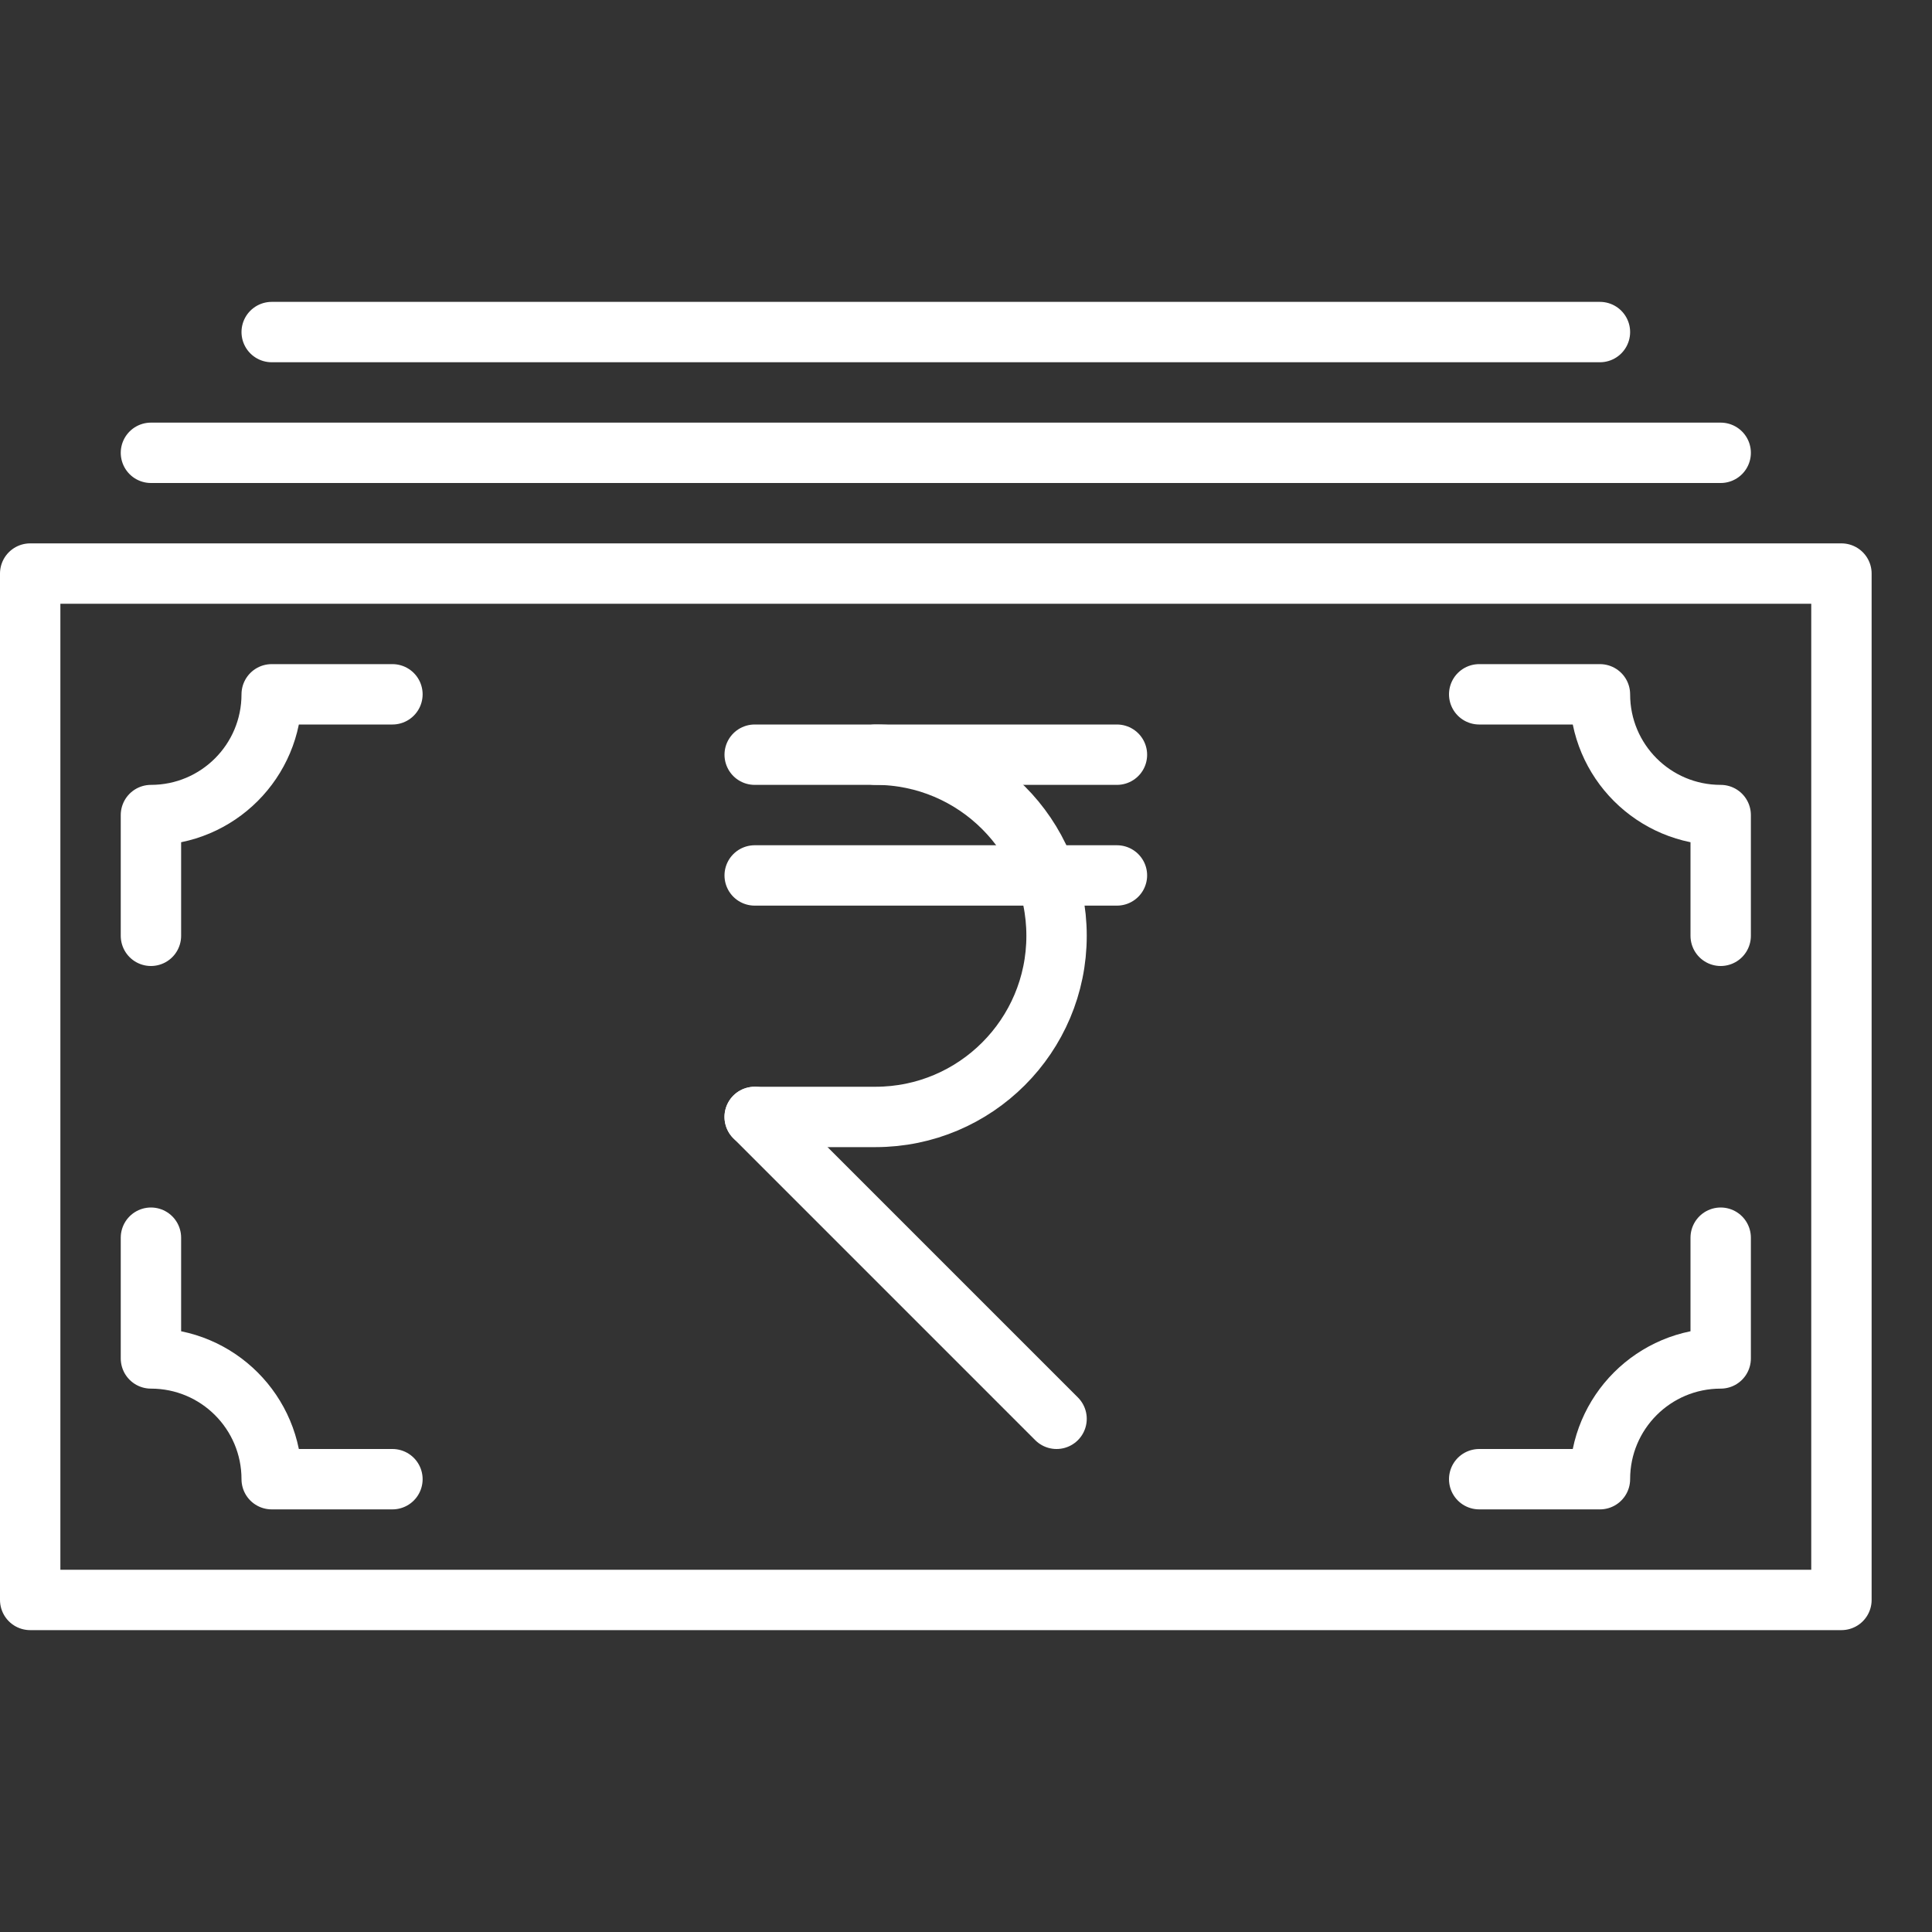 <?xml version="1.0" encoding="UTF-8"?>
<svg xmlns="http://www.w3.org/2000/svg" xmlns:xlink="http://www.w3.org/1999/xlink" width="32pt" height="32pt" viewBox="0 0 32 32">
<rect x="0" y="0" width="32" height="32" fill="#333333" stroke="none"/>
<path fill="none" stroke-width="2" stroke-linecap="round" stroke-linejoin="round" stroke="rgb(100%, 100%, 100%)" stroke-opacity="1" stroke-miterlimit="10" d="M 0 0 L 60 0 L 60 34 L 0 34 Z M 0 0 " transform="matrix(0.5, 0, 0, 0.5, 0.5, 9.5)"/>
<path fill="none" stroke-width="2" stroke-linecap="round" stroke-linejoin="round" stroke="rgb(100%, 100%, 100%)" stroke-opacity="1" stroke-miterlimit="10" d="M 0 0 L 52 0 Z M 0 0 " transform="matrix(0.5, 0, 0, 0.5, 2.5, 7.5)"/>
<path fill="none" stroke-width="2" stroke-linecap="round" stroke-linejoin="round" stroke="rgb(100%, 100%, 100%)" stroke-opacity="1" stroke-miterlimit="10" d="M 0 0 L 44 0 Z M 0 0 " transform="matrix(0.5, 0, 0, 0.5, 4.5, 5.5)"/>
<path fill="none" stroke-width="2" stroke-linecap="round" stroke-linejoin="round" stroke="rgb(100%, 100%, 100%)" stroke-opacity="1" stroke-miterlimit="10" d="M 8 0 L 4 0 C 4 2.211 2.211 4 0 4 L 0 8 " transform="matrix(0.5, 0, 0, 0.5, 2.5, 11.5)"/>
<path fill="none" stroke-width="2" stroke-linecap="round" stroke-linejoin="round" stroke="rgb(100%, 100%, 100%)" stroke-opacity="1" stroke-miterlimit="10" d="M 0 8 L 4 8 C 4 5.789 5.789 4 8 4 L 8 0 " transform="matrix(0.5, 0, 0, 0.5, 24.5, 20.5)"/>
<path fill="none" stroke-width="2" stroke-linecap="round" stroke-linejoin="round" stroke="rgb(100%, 100%, 100%)" stroke-opacity="1" stroke-miterlimit="10" d="M 0 0 L 4 0 C 4 2.211 5.789 4 8 4 L 8 8 " transform="matrix(0.5, 0, 0, 0.5, 24.5, 11.5)"/>
<path fill="none" stroke-width="2" stroke-linecap="round" stroke-linejoin="round" stroke="rgb(100%, 100%, 100%)" stroke-opacity="1" stroke-miterlimit="10" d="M 8 8 L 4 8 C 4 5.789 2.211 4 0 4 L 0 0 " transform="matrix(0.5, 0, 0, 0.5, 2.5, 20.5)"/>
<path fill="none" stroke-width="2" stroke-linecap="round" stroke-linejoin="round" stroke="rgb(100%, 100%, 100%)" stroke-opacity="1" stroke-miterlimit="10" d="M 0 0 L 12 0 Z M 0 0 " transform="matrix(0.5, 0, 0, 0.5, 12.5, 12.5)"/>
<path fill="none" stroke-width="2" stroke-linecap="round" stroke-linejoin="round" stroke="rgb(100%, 100%, 100%)" stroke-opacity="1" stroke-miterlimit="10" d="M 0 0 L 12 0 Z M 0 0 " transform="matrix(0.5, 0, 0, 0.5, 12.5, 14.5)"/>
<path fill="none" stroke-width="2" stroke-linecap="round" stroke-linejoin="round" stroke="rgb(100%, 100%, 100%)" stroke-opacity="1" stroke-miterlimit="10" d="M 0 12 L 4 12 C 7.312 12 10 9.312 10 6 C 10 2.688 7.312 0 4 0 " transform="matrix(0.5, 0, 0, 0.5, 12.5, 12.5)"/>
<path fill="none" stroke-width="2" stroke-linecap="round" stroke-linejoin="round" stroke="rgb(100%, 100%, 100%)" stroke-opacity="1" stroke-miterlimit="10" d="M 0 0 L 10 10 Z M 0 0 " transform="matrix(0.5, 0, 0, 0.5, 12.5, 18.5)"/>
</svg>
